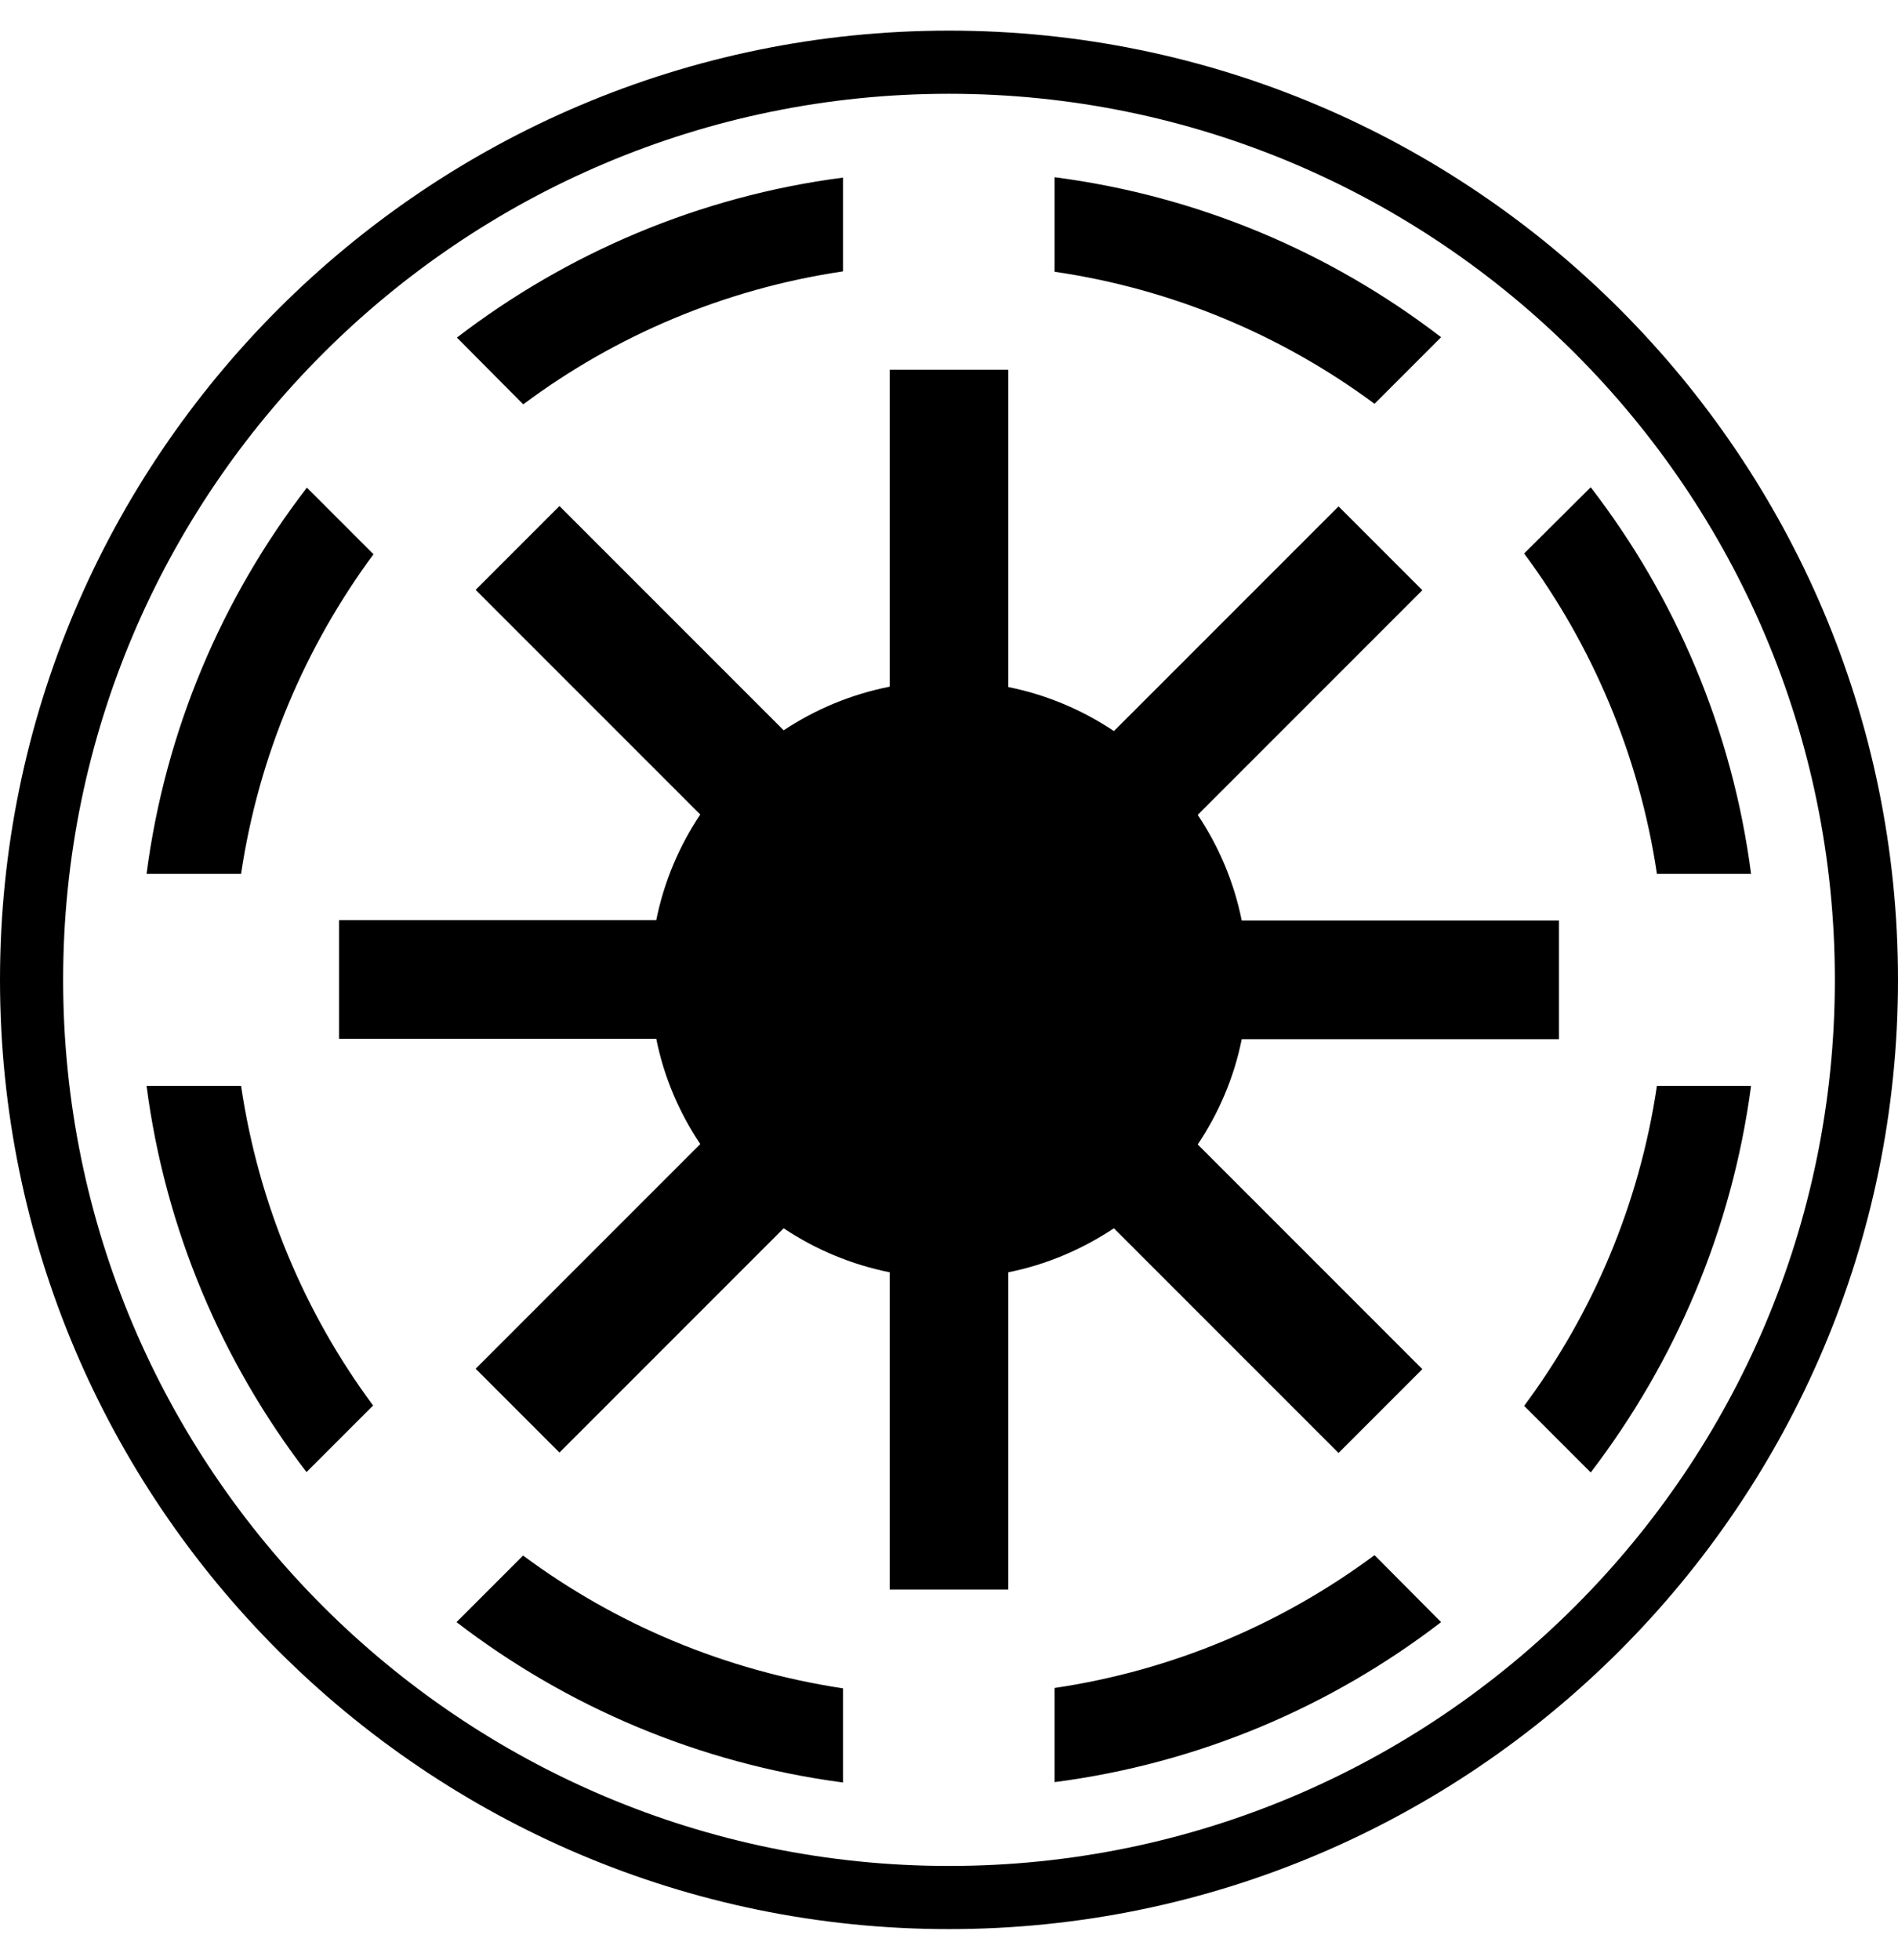 <svg xmlns="http://www.w3.org/2000/svg" width="100%" height="100%" viewBox="0 0 496 512"><path fill="currentColor" d="M248 504c-136.8 0-248-111.3-248-248s111.3-248 248-248 248 111.3 248 248-111.3 248-248 248zM248 24.5c-127.6 0-231.5 103.8-231.5 231.5s103.8 231.5 231.5 231.5 231.5-103.8 231.5-231.5-103.8-231.5-231.5-231.5zM275.6 46.3c37.7 4.9 72.2 19.7 101 41.8l-17.4 17.4c-24-17.8-52.7-30-83.6-34.5v-24.6zM220.3 46.4v24.5c-31 4.6-59.5 16.8-83.5 34.7h-0.1l-17.3-17.4c28.7-22 63.2-36.9 100.9-41.8zM232.5 96.6h31v82.9c10 2 19.4 6 27.6 11.5l58.7-58.7 21.9 21.9-58.7 58.7c5.5 8.2 9.5 17.6 11.5 27.6h82.9v31h-82.9c-2 10-6 19.3-11.5 27.5l58.7 58.7-21.9 21.9-58.7-58.7c-8.3 5.5-17.6 9.5-27.6 11.5v82.9h-31v-82.9c-10-2-19.5-6-27.7-11.5l-58.6 58.6-21.9-21.9 58.7-58.7c-5.5-8.2-9.5-17.5-11.5-27.5h-82.9v-31h82.9c2-10 6-19.4 11.5-27.6l-58.7-58.7 21.9-21.9 58.6 58.6c8.3-5.5 17.6-9.4 27.7-11.4v-82.9zM415.7 127.3c22.1 28.7 37 63.3 41.9 101h-24.6c-4.6-30.9-16.9-59.7-34.7-83.7zM80.2 127.4l17.4 17.4c-17.8 24.1-30 52.6-34.6 83.5h-24.7c4.9-37.6 19.8-72.2 41.9-100.9zM38.3 283.7l24.7 0c4.6 31 16.7 59.5 34.5 83.5l-17.4 17.4c-22-28.7-36.9-63.3-41.8-100.9zM433 283.7h24.6c-5 37.7-19.9 72.2-41.9 101l-17.4-17.4c17.9-24.1 30.1-52.6 34.7-83.6zM136.7 406.4c24.1 17.9 52.6 30 83.6 34.7v24.6c-37.7-5-72.2-19.8-101-41.9zM359.2 406.4h0.1l17.3 17.4c-28.8 22.1-63.3 36.9-101 41.8v-24.6c31-4.6 59.5-16.8 83.6-34.7z" /></svg>